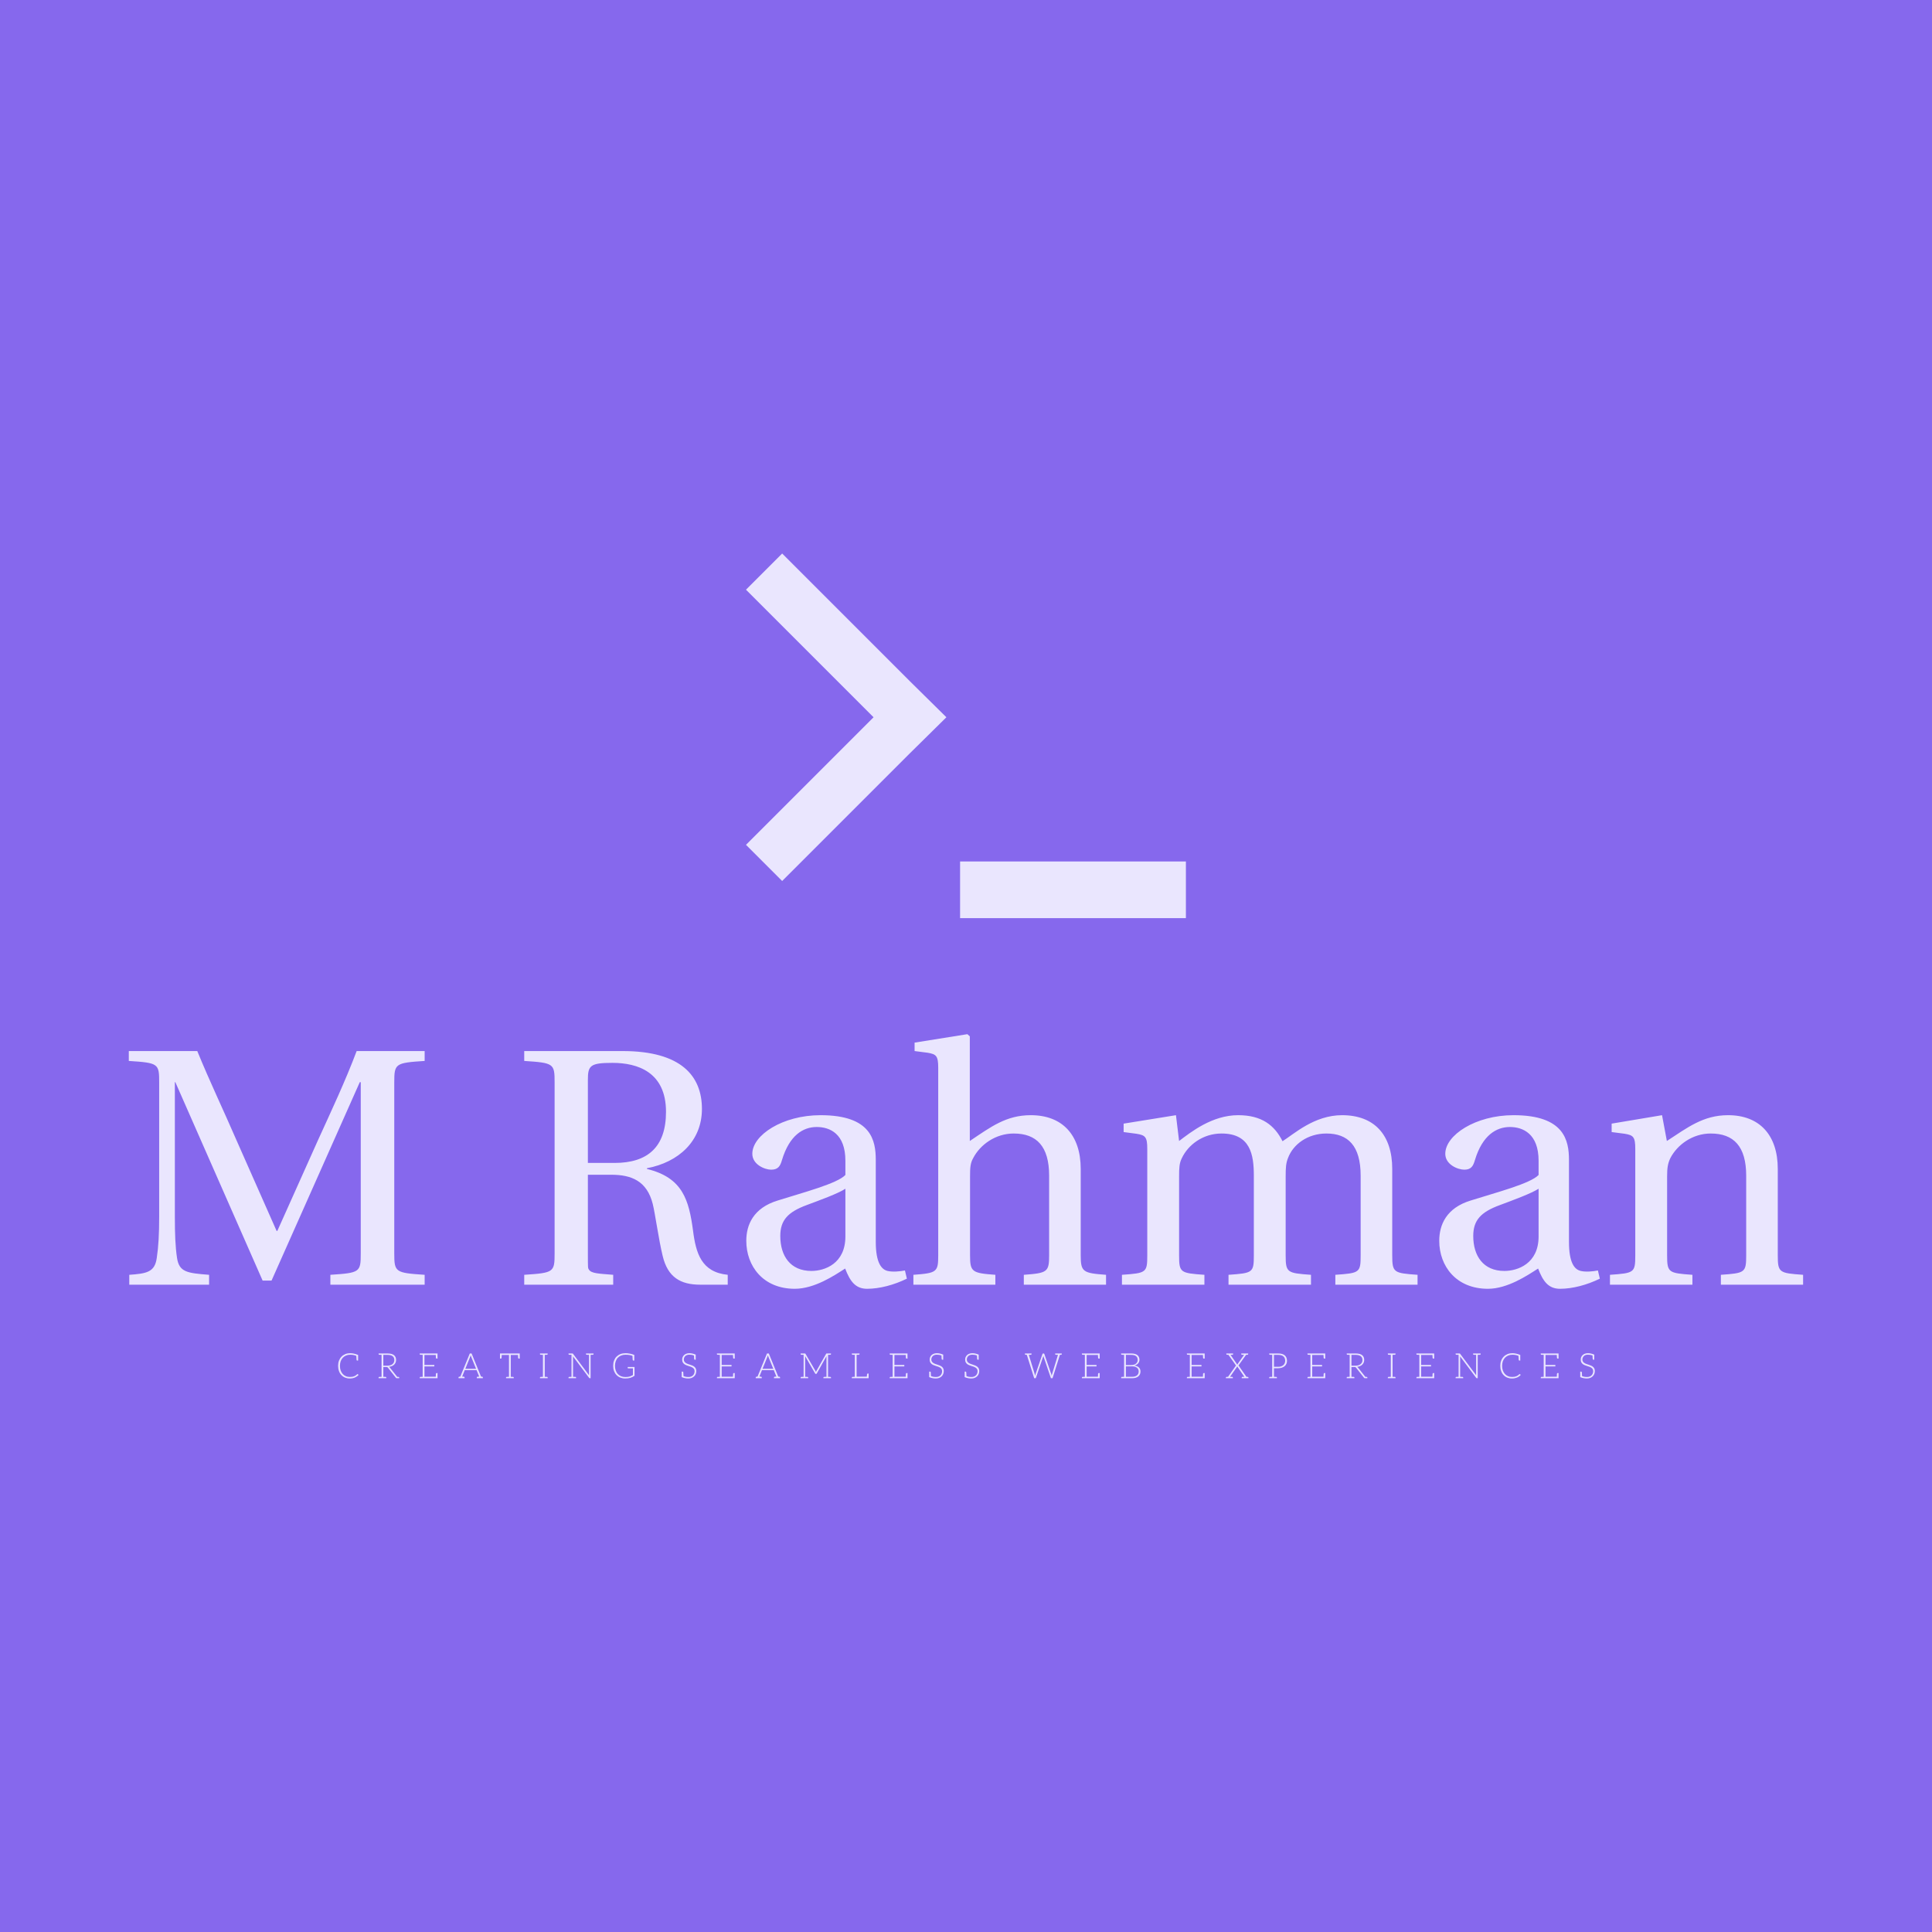 <svg data-v-fde0c5aa="" xmlns="http://www.w3.org/2000/svg" viewBox="0 0 300 300" class="iconAboveSlogan"><!----><defs data-v-fde0c5aa=""><!----></defs><rect data-v-fde0c5aa="" fill="#8668ED" x="0" y="0" width="300px" height="300px" class="logo-background-square"></rect><defs data-v-fde0c5aa=""><!----></defs><g data-v-fde0c5aa="" id="fe773b69-8299-470e-94a2-541388fb5e97" fill="#EAE6FE" transform="matrix(3.744,0,0,3.744,18.278,160.174)"><path d="M0.48 10.50L3.79 10.50L3.79 10.09C2.88 10.02 2.55 9.98 2.46 9.39C2.39 8.93 2.37 8.40 2.37 7.66L2.37 2.10L2.39 2.10L6.01 10.33L6.38 10.33L10.04 2.10L10.08 2.10L10.08 9.20C10.08 9.98 10.05 10.01 8.82 10.09L8.82 10.50L12.73 10.50L12.73 10.09C11.51 10.01 11.47 9.98 11.47 9.20L11.47 2.11C11.47 1.33 11.51 1.30 12.73 1.22L12.73 0.81L9.91 0.81C9.44 2.06 8.86 3.29 8.30 4.52L6.62 8.27L6.59 8.27L4.94 4.54C4.40 3.29 3.81 2.06 3.30 0.81L0.46 0.81L0.46 1.22C1.69 1.30 1.72 1.33 1.72 2.11L1.72 7.66C1.72 8.40 1.69 8.93 1.62 9.39C1.54 9.98 1.20 10.04 0.48 10.09ZM16.86 10.50L20.55 10.50L20.55 10.09C19.96 10.04 19.64 10.04 19.54 9.87C19.50 9.81 19.50 9.80 19.50 9.20L19.50 5.94L20.47 5.94C21.31 5.94 21.95 6.20 22.19 7.15C22.29 7.55 22.44 8.65 22.60 9.30C22.81 10.19 23.34 10.50 24.16 10.50L25.30 10.50L25.30 10.09C24.21 9.98 23.98 9.20 23.86 8.25C23.69 7 23.44 6.06 21.95 5.70L21.95 5.67C23.27 5.42 24.23 4.54 24.23 3.21C24.23 1.86 23.39 0.81 20.94 0.81L16.86 0.81L16.86 1.22C18.09 1.30 18.12 1.33 18.12 2.11L18.12 9.20C18.12 9.98 18.09 10.01 16.86 10.09ZM19.50 5.45L19.50 2.00C19.50 1.41 19.60 1.30 20.52 1.30C21.56 1.30 22.74 1.68 22.74 3.33C22.74 4.80 21.97 5.45 20.61 5.45ZM26.07 8.68C26.07 9.73 26.77 10.67 28.08 10.67C28.90 10.67 29.72 10.12 30.17 9.83C30.37 10.35 30.59 10.67 31.08 10.67C31.60 10.67 32.20 10.51 32.73 10.25L32.65 9.91C32.45 9.95 32.14 9.98 31.93 9.93C31.68 9.87 31.44 9.60 31.44 8.72L31.44 5.33C31.44 4.52 31.26 3.47 29.15 3.47C27.57 3.47 26.32 4.30 26.32 5.07C26.32 5.52 26.84 5.73 27.10 5.73C27.40 5.73 27.48 5.57 27.55 5.33C27.86 4.30 28.43 3.96 28.99 3.96C29.54 3.96 30.18 4.24 30.18 5.36L30.18 5.95C29.83 6.31 28.48 6.66 27.37 7.01C26.36 7.32 26.07 8.02 26.07 8.68ZM27.48 8.48C27.48 7.83 27.79 7.49 28.57 7.20C29.13 6.99 29.88 6.72 30.18 6.52L30.18 8.50C30.18 9.63 29.32 9.93 28.77 9.93C27.90 9.93 27.48 9.31 27.48 8.48ZM33.00 10.50L36.40 10.50L36.40 10.09C35.43 10.02 35.35 9.97 35.35 9.28L35.35 6.01C35.35 5.66 35.36 5.46 35.48 5.25C35.77 4.69 36.41 4.23 37.16 4.23C38.11 4.23 38.63 4.76 38.63 5.98L38.63 9.28C38.63 9.97 38.56 10.02 37.58 10.09L37.58 10.50L40.99 10.50L40.99 10.09C40.03 10.02 39.94 9.97 39.94 9.28L39.94 5.70C39.94 4.28 39.17 3.47 37.87 3.47C36.85 3.47 36.22 3.95 35.34 4.54L35.34 0.20L35.24 0.11L33.05 0.46L33.05 0.81L33.59 0.88C33.95 0.94 34.03 1.01 34.03 1.51L34.03 9.28C34.03 9.97 33.98 10.02 33.00 10.09ZM41.65 10.50L45.07 10.50L45.07 10.09C44.07 10.02 44.02 10.00 44.02 9.28L44.02 6.01C44.02 5.66 44.03 5.46 44.13 5.26C44.39 4.70 45.01 4.23 45.78 4.23C46.98 4.23 47.12 5.11 47.12 5.98L47.12 9.28C47.12 10.00 47.08 10.02 46.07 10.09L46.07 10.50L49.49 10.50L49.49 10.09C48.50 10.02 48.44 10.00 48.44 9.28L48.44 6.01C48.44 5.66 48.45 5.46 48.54 5.24C48.75 4.68 49.35 4.23 50.13 4.23C51.02 4.23 51.55 4.73 51.55 5.98L51.55 9.28C51.55 10.00 51.51 10.02 50.50 10.09L50.50 10.50L53.91 10.50L53.91 10.09C52.92 10.02 52.86 10.00 52.86 9.28L52.86 5.70C52.86 4.28 52.11 3.47 50.78 3.47C49.63 3.47 48.80 4.24 48.31 4.55C47.98 3.89 47.45 3.47 46.47 3.47C45.39 3.47 44.51 4.17 44.02 4.54L43.89 3.47L41.72 3.82L41.72 4.17L42.25 4.24C42.62 4.30 42.70 4.37 42.70 4.87L42.70 9.28C42.70 10.00 42.66 10.02 41.65 10.09ZM54.81 8.68C54.81 9.73 55.51 10.67 56.83 10.67C57.64 10.67 58.46 10.12 58.91 9.83C59.11 10.35 59.33 10.67 59.82 10.67C60.34 10.67 60.94 10.51 61.47 10.25L61.39 9.91C61.19 9.95 60.89 9.98 60.68 9.93C60.42 9.87 60.19 9.60 60.19 8.72L60.19 5.33C60.19 4.52 60.00 3.47 57.89 3.47C56.31 3.47 55.06 4.30 55.06 5.07C55.06 5.52 55.58 5.73 55.85 5.73C56.14 5.73 56.22 5.57 56.29 5.33C56.60 4.30 57.18 3.96 57.74 3.96C58.28 3.96 58.93 4.24 58.93 5.36L58.93 5.95C58.58 6.31 57.22 6.66 56.11 7.01C55.10 7.32 54.81 8.02 54.81 8.68ZM56.22 8.48C56.22 7.83 56.53 7.49 57.32 7.20C57.88 6.99 58.62 6.72 58.93 6.52L58.93 8.50C58.93 9.63 58.06 9.93 57.51 9.93C56.64 9.93 56.22 9.31 56.22 8.48ZM61.89 10.50L65.31 10.50L65.31 10.09C64.32 10.02 64.26 10.00 64.26 9.28L64.26 6.01C64.26 5.66 64.29 5.46 64.40 5.24C64.69 4.69 65.32 4.23 66.07 4.23C67.02 4.23 67.54 4.76 67.54 5.98L67.54 9.28C67.54 10.00 67.49 10.02 66.49 10.09L66.49 10.50L69.90 10.50L69.90 10.09C68.91 10.02 68.85 10.00 68.85 9.28L68.85 5.70C68.85 4.28 68.08 3.47 66.79 3.47C65.76 3.47 65.11 3.98 64.25 4.54L64.05 3.47L61.96 3.82L61.96 4.17L62.50 4.24C62.86 4.30 62.94 4.37 62.94 4.87L62.94 9.28C62.94 10.00 62.90 10.02 61.89 10.09Z"></path></g><defs data-v-fde0c5aa=""><!----></defs><g data-v-fde0c5aa="" id="e142b5e6-eeee-457b-b8b5-af543ddbb0e3" stroke="none" fill="#EAE6FE" transform="matrix(0.759,0,0,0.759,112.042,76.31)"><path d="M5 20.1l7.4-7.4 26.1 26.1 7.5 7.4-7.5 7.4-26.1 26.1L5 72.3l26.1-26.1L5 20.1zm90 67.2V75.7H48.8v11.6H95z"></path></g><defs data-v-fde0c5aa=""><!----></defs><g data-v-fde0c5aa="" id="1bbe36f6-44e3-49d7-9b55-0710c29ff912" fill="#EAE6FE" transform="matrix(0.388,0,0,0.388,52.298,208.647)"><path d="M8.43 12.21C8.40 12.18 8.36 12.15 8.32 12.15C8.29 12.15 8.27 12.15 8.25 12.17C8.23 12.18 8.20 12.21 8.18 12.22C7.98 12.40 7.77 12.56 7.57 12.70C7.38 12.84 7.17 12.94 6.93 13.03C6.69 13.13 6.44 13.20 6.16 13.24C5.88 13.29 5.57 13.31 5.22 13.31C4.66 13.31 4.12 13.22 3.64 13.01C3.15 12.81 2.74 12.52 2.39 12.14C2.04 11.76 1.75 11.28 1.55 10.74C1.36 10.19 1.26 9.56 1.26 8.86C1.26 8.18 1.36 7.56 1.55 7.01C1.76 6.47 2.04 6.01 2.41 5.61C2.77 5.24 3.21 4.94 3.71 4.73C4.21 4.52 4.76 4.42 5.36 4.42C6.26 4.42 7.08 4.56 7.81 4.89C7.85 5.78 7.90 6.30 7.90 6.41C7.91 6.64 7.99 6.75 8.19 6.75L8.53 6.75L8.53 4.51C7.35 4.03 6.29 3.81 5.36 3.81C4.65 3.81 4.00 3.92 3.40 4.17C2.81 4.42 2.28 4.76 1.86 5.21C1.43 5.66 1.11 6.19 0.87 6.80C0.63 7.42 0.52 8.11 0.52 8.86C0.52 9.63 0.64 10.32 0.87 10.95C1.09 11.58 1.41 12.10 1.82 12.54C2.23 12.99 2.72 13.33 3.29 13.57C3.86 13.80 4.48 13.93 5.17 13.93C5.57 13.93 5.95 13.90 6.30 13.83C6.64 13.76 6.96 13.66 7.25 13.54C7.53 13.41 7.80 13.26 8.04 13.09C8.27 12.91 8.50 12.73 8.71 12.50ZM24.71 13.29L24.61 13.29L24.43 13.29C24.35 13.29 24.26 13.27 24.18 13.27L21.21 9.53C21.13 9.42 21.01 9.32 20.90 9.25C21.34 9.21 21.73 9.11 22.08 8.96C22.43 8.81 22.71 8.61 22.96 8.37C23.20 8.13 23.39 7.85 23.52 7.55C23.65 7.24 23.72 6.89 23.72 6.51C23.72 5.66 23.44 5.03 22.88 4.58C22.32 4.14 21.46 3.92 20.31 3.92L17.91 3.92L16.73 3.92L16.73 4.19C16.73 4.34 16.81 4.42 17.00 4.44L17.14 4.44C17.21 4.44 17.30 4.45 17.44 4.45C17.58 4.45 17.74 4.47 17.91 4.47L17.91 13.26C17.74 13.26 17.58 13.27 17.44 13.27C17.30 13.27 17.21 13.29 17.14 13.29L17.00 13.29C16.81 13.30 16.72 13.38 16.72 13.54L16.72 13.82L17.91 13.82L18.62 13.82L19.80 13.82L19.80 13.54C19.80 13.38 19.70 13.30 19.52 13.29L19.38 13.29C19.31 13.29 19.21 13.27 19.07 13.27C18.93 13.27 18.79 13.26 18.62 13.26L18.62 9.34L19.80 9.34C19.99 9.34 20.13 9.35 20.22 9.39C20.30 9.44 20.38 9.52 20.47 9.62L23.65 13.64C23.70 13.71 23.74 13.75 23.80 13.78C23.86 13.80 23.93 13.82 24.00 13.82L24.07 13.82L24.61 13.82L24.98 13.82L24.98 13.54C24.98 13.38 24.89 13.30 24.71 13.29ZM20.22 8.81L18.62 8.81L18.62 4.48L20.31 4.48C21.20 4.48 21.87 4.66 22.33 5.00C22.79 5.33 23.02 5.87 23.02 6.57C23.02 6.92 22.96 7.21 22.83 7.49C22.71 7.77 22.51 7.99 22.27 8.19C22.04 8.39 21.74 8.55 21.39 8.65C21.04 8.75 20.65 8.81 20.22 8.81ZM34.37 3.92L33.18 3.92L33.18 4.19C33.18 4.34 33.28 4.42 33.46 4.44L33.60 4.44C33.67 4.44 33.77 4.45 33.91 4.45C34.05 4.45 34.20 4.47 34.37 4.47L34.37 13.26C34.20 13.26 34.05 13.27 33.91 13.27C33.77 13.27 33.67 13.29 33.60 13.29L33.46 13.29C33.28 13.30 33.19 13.38 33.19 13.54L33.19 13.82L34.37 13.82L40.31 13.82L40.31 13.22L40.31 11.76L39.96 11.76C39.76 11.76 39.68 11.89 39.66 12.11C39.66 12.14 39.65 12.19 39.65 12.29C39.65 12.39 39.65 12.53 39.63 12.74C39.62 12.95 39.61 13.09 39.61 13.22L35.08 13.22L35.08 9.09L39.03 9.09L39.03 8.51L35.08 8.51L35.08 4.51L39.61 4.51C39.63 5.12 39.66 5.50 39.66 5.63C39.68 5.85 39.76 5.96 39.96 5.96L40.31 5.96L40.31 4.51L40.31 3.92ZM58.18 13.22L57.72 13.17L53.94 3.91L53.23 3.91L49.43 13.17L48.99 13.22C48.80 13.23 48.72 13.33 48.72 13.50L48.72 13.82L49.17 13.82L49.46 13.82L49.71 13.82L49.81 13.82L51.13 13.82L51.13 13.50C51.13 13.31 51.02 13.23 50.81 13.22C50.79 13.22 50.76 13.20 50.72 13.20C50.68 13.20 50.62 13.19 50.53 13.19C50.43 13.19 50.30 13.19 50.16 13.17L51.14 10.75L51.21 10.57L55.94 10.57L56.01 10.75L56.99 13.17C56.85 13.19 56.74 13.19 56.64 13.19C56.55 13.19 56.48 13.20 56.43 13.20C56.39 13.20 56.36 13.22 56.35 13.22C56.14 13.23 56.03 13.31 56.03 13.50L56.03 13.82L57.34 13.82L57.44 13.82L57.71 13.82L57.99 13.82L58.45 13.82L58.45 13.50C58.45 13.33 58.37 13.23 58.18 13.22ZM53.38 5.22C53.41 5.14 53.45 5.04 53.48 4.94C53.51 4.84 53.55 4.75 53.58 4.63C53.61 4.75 53.65 4.84 53.68 4.94C53.70 5.04 53.75 5.12 53.77 5.21L55.73 10.04L51.44 10.04ZM73.11 3.92L72.91 3.92L65.62 3.92L65.41 3.92L65.31 3.92L65.31 5.96L65.66 5.96C65.86 5.96 65.94 5.85 65.95 5.63C65.95 5.53 65.98 5.17 66.01 4.52L68.91 4.52L68.91 13.26C68.74 13.26 68.60 13.27 68.46 13.27C68.32 13.27 68.21 13.29 68.14 13.29L68.01 13.29C67.83 13.30 67.73 13.38 67.73 13.54L67.73 13.82L68.91 13.82L69.62 13.82L70.81 13.82L70.81 13.54C70.81 13.38 70.71 13.30 70.53 13.29L70.39 13.29C70.32 13.29 70.22 13.27 70.08 13.27C69.94 13.27 69.79 13.26 69.62 13.26L69.62 4.52L72.51 4.52C72.55 5.24 72.56 5.60 72.56 5.63C72.58 5.85 72.67 5.96 72.87 5.96L73.21 5.96L73.21 3.92ZM84.13 4.44C84.31 4.42 84.39 4.34 84.39 4.19L84.39 3.91L83.22 3.91L82.50 3.91L81.31 3.91L81.31 4.19C81.31 4.34 81.41 4.42 81.59 4.44L81.73 4.44C81.80 4.44 81.90 4.45 82.04 4.45C82.18 4.45 82.33 4.47 82.50 4.47L82.50 13.26C82.33 13.26 82.18 13.27 82.04 13.27C81.90 13.27 81.80 13.29 81.73 13.29L81.59 13.29C81.41 13.30 81.31 13.38 81.31 13.54L81.31 13.82L82.50 13.82L83.22 13.82L84.39 13.82L84.39 13.54C84.39 13.38 84.31 13.30 84.13 13.29L83.99 13.29C83.92 13.29 83.82 13.27 83.68 13.27C83.54 13.27 83.38 13.26 83.22 13.26L83.22 4.47C83.38 4.47 83.54 4.45 83.68 4.45C83.82 4.45 83.92 4.44 83.99 4.44ZM101.57 3.92L100.94 3.92L99.72 3.92L99.72 4.19C99.72 4.34 99.82 4.42 100.00 4.44L100.14 4.44C100.21 4.44 100.32 4.45 100.46 4.45C100.60 4.45 100.77 4.47 100.94 4.47L100.94 12.22C100.94 12.35 100.94 12.49 100.95 12.63L94.54 4.05C94.50 3.99 94.47 3.95 94.43 3.93C94.39 3.92 94.35 3.91 94.28 3.91L93.93 3.91L92.74 3.91L92.74 4.19C92.74 4.34 92.83 4.42 93.02 4.44L93.16 4.44C93.23 4.44 93.32 4.45 93.46 4.45C93.60 4.45 93.76 4.47 93.93 4.47L93.93 13.26C93.76 13.26 93.60 13.27 93.46 13.27C93.32 13.27 93.23 13.29 93.16 13.29L93.02 13.29C92.83 13.30 92.74 13.38 92.74 13.54L92.74 13.82L93.93 13.82L94.54 13.82L95.76 13.82L95.76 13.54C95.76 13.38 95.66 13.30 95.48 13.29L95.34 13.29C95.27 13.29 95.14 13.27 95.00 13.27C94.86 13.27 94.71 13.26 94.54 13.26L94.54 5.49C94.54 5.36 94.54 5.22 94.53 5.08L100.97 13.68C101.04 13.78 101.11 13.82 101.22 13.82L101.57 13.82L101.57 4.47C101.74 4.47 101.88 4.45 102.02 4.45C102.16 4.45 102.27 4.44 102.34 4.44L102.47 4.44C102.65 4.42 102.75 4.34 102.75 4.19L102.75 3.92ZM116.42 9.32L116.42 9.72C116.42 9.76 116.45 9.80 116.48 9.83C116.51 9.86 116.55 9.87 116.61 9.87L118.51 9.87L118.51 12.54C118.29 12.67 118.06 12.78 117.85 12.88C117.64 12.98 117.40 13.08 117.17 13.15C116.93 13.22 116.66 13.27 116.38 13.30C116.10 13.33 115.79 13.34 115.46 13.34C114.84 13.34 114.28 13.24 113.78 13.03C113.27 12.82 112.84 12.53 112.48 12.15C112.11 11.77 111.83 11.30 111.64 10.74C111.44 10.18 111.33 9.56 111.33 8.86C111.33 8.18 111.44 7.56 111.64 7.01C111.83 6.47 112.11 5.99 112.48 5.61C112.84 5.24 113.29 4.94 113.81 4.73C114.32 4.52 114.90 4.42 115.54 4.42C116.72 4.42 117.66 4.58 118.34 4.90C118.38 5.81 118.41 6.31 118.41 6.41C118.43 6.64 118.52 6.75 118.72 6.75L119.06 6.75L119.06 4.51C118.62 4.31 118.06 4.14 117.36 4.00C116.66 3.86 116.07 3.81 115.57 3.81C114.81 3.81 114.13 3.92 113.51 4.16C112.90 4.40 112.38 4.75 111.94 5.18C111.51 5.61 111.19 6.15 110.95 6.78C110.71 7.39 110.60 8.09 110.60 8.86C110.60 9.63 110.71 10.32 110.95 10.95C111.19 11.58 111.51 12.10 111.93 12.54C112.35 12.99 112.87 13.33 113.46 13.57C114.04 13.80 114.69 13.93 115.40 13.93C115.82 13.93 116.20 13.90 116.55 13.86C116.90 13.80 117.22 13.73 117.53 13.65C117.84 13.55 118.12 13.44 118.38 13.30C118.65 13.16 118.90 13.01 119.15 12.84L119.15 9.32ZM143.65 9.91C143.51 9.65 143.32 9.39 143.08 9.21C142.84 9.03 142.59 8.88 142.30 8.75C142.00 8.62 141.68 8.51 141.37 8.41C141.06 8.32 140.76 8.20 140.46 8.11C140.17 7.99 139.90 7.87 139.66 7.71C139.43 7.56 139.24 7.38 139.10 7.15C138.96 6.93 138.88 6.65 138.88 6.31C138.88 6.06 138.94 5.82 139.03 5.59C139.13 5.35 139.27 5.15 139.45 4.97C139.64 4.79 139.86 4.65 140.14 4.55C140.42 4.45 140.73 4.40 141.09 4.40C141.76 4.40 142.38 4.51 142.94 4.75C142.98 5.54 143.01 5.99 143.01 6.06C143.02 6.29 143.11 6.41 143.30 6.41L143.64 6.41L143.64 4.38C142.76 4.00 141.92 3.81 141.09 3.81C140.63 3.81 140.22 3.88 139.86 4.02C139.50 4.16 139.20 4.34 138.96 4.58C138.73 4.82 138.53 5.08 138.40 5.39C138.28 5.70 138.22 6.02 138.22 6.36C138.22 6.78 138.29 7.14 138.43 7.42C138.57 7.70 138.77 7.92 139.01 8.12C139.24 8.32 139.50 8.46 139.79 8.58C140.08 8.71 140.41 8.82 140.71 8.92C141.02 9.02 141.32 9.11 141.62 9.21C141.92 9.31 142.18 9.45 142.42 9.60C142.66 9.76 142.84 9.94 142.98 10.16C143.12 10.39 143.19 10.68 143.19 11.03C143.19 11.35 143.14 11.66 143.02 11.94C142.91 12.22 142.76 12.46 142.55 12.67C142.34 12.88 142.07 13.05 141.76 13.16C141.46 13.29 141.11 13.33 140.71 13.33C139.93 13.33 139.27 13.20 138.74 12.95C138.73 12.75 138.73 12.54 138.71 12.32C138.70 12.10 138.70 11.91 138.68 11.76C138.67 11.61 138.67 11.52 138.67 11.51C138.66 11.28 138.56 11.17 138.36 11.17L138.03 11.17L138.03 13.02L138.03 13.20L138.03 13.38C138.88 13.75 139.76 13.93 140.69 13.93C141.19 13.93 141.64 13.85 142.03 13.69C142.42 13.54 142.76 13.31 143.02 13.05C143.29 12.78 143.51 12.46 143.65 12.10C143.79 11.73 143.86 11.34 143.86 10.92C143.86 10.51 143.79 10.18 143.65 9.91ZM153.31 3.92L152.12 3.92L152.12 4.19C152.12 4.34 152.22 4.42 152.40 4.44L152.54 4.44C152.61 4.44 152.71 4.45 152.85 4.45C152.99 4.45 153.15 4.47 153.31 4.47L153.31 13.26C153.15 13.26 152.99 13.27 152.85 13.27C152.71 13.27 152.61 13.29 152.54 13.29L152.40 13.29C152.22 13.30 152.14 13.38 152.14 13.54L152.14 13.82L153.31 13.82L159.25 13.82L159.25 13.22L159.25 11.76L158.90 11.76C158.70 11.76 158.62 11.89 158.61 12.11C158.61 12.14 158.59 12.19 158.59 12.29C158.59 12.39 158.59 12.53 158.58 12.74C158.56 12.95 158.55 13.09 158.55 13.22L154.03 13.22L154.03 9.09L157.98 9.09L157.98 8.51L154.03 8.51L154.03 4.51L158.55 4.51C158.58 5.12 158.61 5.50 158.61 5.63C158.62 5.85 158.70 5.96 158.90 5.96L159.25 5.96L159.25 4.51L159.25 3.92ZM177.13 13.22L176.67 13.17L172.89 3.91L172.17 3.91L168.38 13.17L167.93 13.22C167.75 13.23 167.66 13.33 167.66 13.50L167.66 13.82L168.11 13.82L168.41 13.82L168.66 13.82L168.76 13.82L170.07 13.82L170.07 13.50C170.07 13.31 169.96 13.23 169.75 13.22C169.74 13.22 169.71 13.20 169.67 13.20C169.62 13.20 169.57 13.19 169.47 13.19C169.37 13.19 169.25 13.19 169.11 13.17L170.09 10.75L170.16 10.57L174.89 10.57L174.96 10.75L175.94 13.17C175.80 13.19 175.69 13.19 175.59 13.19C175.49 13.19 175.42 13.20 175.38 13.20C175.34 13.20 175.31 13.22 175.29 13.22C175.08 13.23 174.97 13.31 174.97 13.50L174.97 13.82L176.29 13.82L176.39 13.82L176.65 13.82L176.93 13.82L177.39 13.82L177.39 13.50C177.39 13.33 177.31 13.23 177.13 13.22ZM172.33 5.22C172.35 5.14 172.40 5.04 172.42 4.94C172.45 4.84 172.49 4.75 172.52 4.63C172.55 4.75 172.59 4.84 172.62 4.94C172.65 5.04 172.69 5.12 172.72 5.21L174.68 10.04L170.38 10.04ZM197.50 4.44C197.68 4.42 197.78 4.34 197.78 4.19L197.78 3.92L196.60 3.92L196.10 3.92C196.03 3.92 195.99 3.92 195.94 3.93C195.90 3.95 195.87 3.99 195.83 4.05L191.94 10.92C191.90 10.99 191.87 11.06 191.84 11.13C191.81 11.20 191.79 11.28 191.76 11.35C191.70 11.20 191.65 11.06 191.58 10.93L187.57 4.05C187.53 3.99 187.50 3.95 187.46 3.93C187.42 3.92 187.38 3.92 187.31 3.92L186.82 3.92L185.63 3.92L185.63 4.19C185.63 4.34 185.72 4.42 185.91 4.44L186.05 4.44C186.12 4.44 186.21 4.45 186.35 4.45C186.49 4.45 186.65 4.47 186.82 4.47L186.82 13.26C186.65 13.26 186.49 13.27 186.35 13.27C186.21 13.27 186.12 13.29 186.05 13.29L185.91 13.29C185.72 13.30 185.63 13.38 185.63 13.54L185.63 13.82L186.82 13.82L187.43 13.82L188.65 13.82L188.65 13.54C188.65 13.38 188.55 13.30 188.37 13.29L188.23 13.29C188.16 13.29 188.05 13.27 187.91 13.27C187.77 13.27 187.60 13.26 187.43 13.26L187.43 5.38C187.43 5.25 187.43 5.12 187.42 4.98L191.42 11.91C191.49 12.04 191.59 12.10 191.70 12.10L191.81 12.10C191.94 12.10 192.02 12.04 192.09 11.91L195.99 4.98C195.97 5.12 195.97 5.25 195.97 5.38L195.97 13.26C195.80 13.26 195.64 13.27 195.50 13.27C195.36 13.27 195.24 13.29 195.17 13.29L195.03 13.29C194.85 13.30 194.75 13.38 194.75 13.54L194.75 13.82L195.97 13.82L196.60 13.82L197.78 13.82L197.78 13.54C197.78 13.38 197.68 13.30 197.50 13.29L197.37 13.29C197.30 13.29 197.19 13.27 197.05 13.27C196.91 13.27 196.77 13.26 196.60 13.26L196.60 4.47C196.77 4.47 196.91 4.45 197.05 4.45C197.19 4.45 197.30 4.44 197.37 4.44ZM212.49 11.97C212.30 11.97 212.21 12.08 212.20 12.31C212.20 12.32 212.20 12.38 212.18 12.43C212.17 12.49 212.17 12.59 212.16 12.71C212.14 12.84 212.13 13.01 212.11 13.20L208.03 13.20L208.03 4.47C208.19 4.47 208.33 4.45 208.47 4.45C208.61 4.45 208.73 4.44 208.80 4.44L208.92 4.44C209.10 4.42 209.20 4.34 209.20 4.19L209.20 3.92L208.03 3.92L207.31 3.92L206.12 3.92L206.12 4.19C206.12 4.34 206.22 4.42 206.40 4.44L206.54 4.44C206.61 4.44 206.71 4.45 206.85 4.45C206.99 4.45 207.14 4.47 207.31 4.47L207.31 13.26C207.14 13.26 206.99 13.27 206.85 13.27C206.71 13.27 206.61 13.29 206.54 13.29L206.40 13.29C206.22 13.30 206.12 13.38 206.12 13.54L206.12 13.82L207.31 13.82L212.59 13.82L212.72 13.82L212.84 13.82L212.84 13.55L212.84 12.99L212.84 11.97L212.56 11.97ZM222.46 3.92L221.27 3.92L221.27 4.19C221.27 4.34 221.37 4.42 221.55 4.44L221.69 4.44C221.76 4.44 221.86 4.45 222.00 4.45C222.14 4.45 222.29 4.47 222.46 4.47L222.46 13.26C222.29 13.26 222.14 13.27 222.00 13.27C221.86 13.27 221.76 13.29 221.69 13.29L221.55 13.29C221.37 13.30 221.28 13.38 221.28 13.54L221.28 13.82L222.46 13.82L228.40 13.82L228.40 13.22L228.40 11.76L228.05 11.76C227.85 11.76 227.77 11.89 227.75 12.11C227.75 12.14 227.74 12.19 227.74 12.29C227.74 12.39 227.74 12.53 227.72 12.74C227.71 12.95 227.70 13.09 227.70 13.22L223.17 13.22L223.17 9.09L227.12 9.09L227.12 8.51L223.17 8.51L223.17 4.51L227.70 4.51C227.72 5.12 227.75 5.50 227.75 5.63C227.77 5.85 227.85 5.96 228.05 5.96L228.40 5.96L228.40 4.51L228.40 3.92ZM242.70 9.91C242.56 9.65 242.37 9.39 242.13 9.21C241.89 9.03 241.64 8.88 241.35 8.75C241.05 8.62 240.73 8.51 240.42 8.41C240.11 8.32 239.81 8.20 239.51 8.11C239.22 7.99 238.95 7.87 238.71 7.71C238.48 7.56 238.29 7.38 238.15 7.15C238.01 6.93 237.93 6.65 237.93 6.31C237.93 6.06 237.99 5.82 238.08 5.59C238.18 5.35 238.32 5.15 238.50 4.97C238.69 4.79 238.91 4.65 239.19 4.55C239.47 4.45 239.78 4.40 240.14 4.40C240.81 4.40 241.43 4.51 241.99 4.75C242.03 5.54 242.06 5.99 242.06 6.06C242.07 6.29 242.16 6.41 242.35 6.41L242.69 6.41L242.69 4.38C241.81 4.00 240.97 3.81 240.14 3.81C239.68 3.81 239.27 3.88 238.91 4.02C238.55 4.16 238.25 4.34 238.01 4.58C237.78 4.82 237.58 5.08 237.45 5.39C237.33 5.70 237.27 6.02 237.27 6.36C237.27 6.78 237.34 7.14 237.48 7.42C237.62 7.70 237.82 7.92 238.06 8.12C238.29 8.32 238.55 8.46 238.84 8.58C239.13 8.71 239.46 8.82 239.76 8.92C240.07 9.02 240.37 9.11 240.67 9.21C240.97 9.31 241.23 9.45 241.47 9.60C241.71 9.76 241.89 9.94 242.03 10.16C242.17 10.39 242.24 10.68 242.24 11.03C242.24 11.35 242.19 11.66 242.07 11.94C241.96 12.22 241.81 12.46 241.60 12.67C241.39 12.88 241.12 13.05 240.81 13.16C240.51 13.29 240.16 13.33 239.76 13.33C238.98 13.33 238.32 13.20 237.79 12.95C237.78 12.75 237.78 12.54 237.76 12.32C237.75 12.10 237.75 11.91 237.73 11.76C237.72 11.61 237.72 11.52 237.72 11.51C237.71 11.28 237.61 11.17 237.41 11.17L237.08 11.17L237.08 13.02L237.08 13.20L237.08 13.38C237.93 13.75 238.81 13.93 239.74 13.93C240.24 13.93 240.69 13.85 241.08 13.69C241.47 13.54 241.81 13.31 242.07 13.05C242.34 12.78 242.56 12.46 242.70 12.10C242.84 11.73 242.91 11.34 242.91 10.92C242.91 10.51 242.84 10.18 242.70 9.91ZM256.90 9.91C256.76 9.65 256.56 9.39 256.33 9.21C256.09 9.03 255.84 8.88 255.54 8.75C255.25 8.62 254.93 8.51 254.62 8.41C254.31 8.32 254.00 8.20 253.71 8.11C253.41 7.99 253.15 7.87 252.91 7.71C252.67 7.56 252.49 7.38 252.35 7.15C252.21 6.93 252.13 6.65 252.13 6.31C252.13 6.06 252.18 5.82 252.28 5.59C252.38 5.35 252.52 5.15 252.70 4.97C252.88 4.79 253.11 4.65 253.39 4.55C253.67 4.45 253.97 4.40 254.34 4.40C255.01 4.40 255.63 4.51 256.19 4.75C256.23 5.54 256.26 5.99 256.26 6.06C256.27 6.29 256.35 6.41 256.55 6.41L256.89 6.41L256.89 4.38C256.00 4.00 255.16 3.81 254.34 3.81C253.88 3.81 253.47 3.88 253.11 4.02C252.74 4.16 252.45 4.34 252.21 4.58C251.97 4.82 251.78 5.08 251.65 5.39C251.52 5.70 251.47 6.02 251.47 6.36C251.47 6.78 251.54 7.14 251.68 7.42C251.82 7.70 252.01 7.92 252.25 8.12C252.49 8.32 252.74 8.46 253.04 8.58C253.33 8.71 253.65 8.82 253.96 8.92C254.27 9.02 254.56 9.11 254.87 9.21C255.16 9.31 255.43 9.45 255.67 9.60C255.91 9.76 256.09 9.94 256.23 10.16C256.37 10.39 256.44 10.68 256.44 11.03C256.44 11.35 256.38 11.66 256.27 11.94C256.16 12.22 256.00 12.46 255.79 12.67C255.58 12.88 255.32 13.05 255.01 13.16C254.70 13.29 254.35 13.33 253.96 13.33C253.18 13.33 252.52 13.20 251.99 12.95C251.97 12.75 251.97 12.54 251.96 12.32C251.94 12.10 251.94 11.91 251.93 11.76C251.92 11.61 251.92 11.52 251.92 11.51C251.90 11.28 251.80 11.17 251.61 11.17L251.27 11.17L251.27 13.02L251.27 13.20L251.27 13.38C252.13 13.75 253.01 13.93 253.93 13.93C254.44 13.93 254.88 13.85 255.28 13.69C255.67 13.54 256.00 13.31 256.27 13.05C256.54 12.78 256.76 12.46 256.90 12.10C257.04 11.73 257.11 11.34 257.11 10.92C257.11 10.51 257.04 10.18 256.90 9.91ZM289.55 3.92L289.00 3.92L288.96 3.92L287.49 3.92L287.49 4.19C287.49 4.34 287.57 4.42 287.76 4.44L287.88 4.44C287.94 4.44 288.04 4.45 288.18 4.45C288.32 4.45 288.46 4.47 288.62 4.47L286.24 12.24C286.22 12.33 286.19 12.43 286.17 12.54C286.16 12.66 286.13 12.75 286.10 12.87C286.08 12.75 286.06 12.63 286.03 12.53L285.95 12.24L283.15 4.10C283.12 4.05 283.09 3.99 283.05 3.96C283.01 3.93 282.95 3.92 282.88 3.92L282.69 3.92C282.62 3.92 282.56 3.93 282.52 3.98C282.48 4.02 282.44 4.05 282.42 4.10L279.62 12.25C279.59 12.35 279.57 12.43 279.54 12.54C279.51 12.64 279.50 12.75 279.47 12.88C279.45 12.78 279.43 12.67 279.40 12.54C279.38 12.43 279.36 12.33 279.33 12.24L276.95 4.47C277.12 4.47 277.26 4.45 277.38 4.45C277.51 4.45 277.59 4.44 277.65 4.44L277.76 4.44C277.94 4.42 278.04 4.34 278.04 4.19L278.04 3.92L276.57 3.92L275.98 3.92L275.38 3.92L275.38 4.19C275.38 4.34 275.48 4.42 275.66 4.44L275.76 4.44C275.80 4.44 275.84 4.45 275.91 4.45C275.98 4.45 276.07 4.47 276.15 4.47L279.10 13.82L279.73 13.82L282.67 5.22C282.72 5.11 282.74 5.00 282.77 4.87C282.80 5.00 282.83 5.11 282.87 5.22L285.80 13.82L286.44 13.82L289.38 4.47C289.46 4.47 289.53 4.45 289.60 4.45C289.67 4.45 289.73 4.44 289.77 4.44L289.87 4.44C290.05 4.42 290.14 4.34 290.14 4.19L290.14 3.92ZM299.38 3.92L298.19 3.92L298.19 4.19C298.19 4.34 298.28 4.42 298.47 4.44L298.61 4.44C298.68 4.44 298.77 4.45 298.91 4.45C299.05 4.45 299.21 4.47 299.38 4.47L299.38 13.26C299.21 13.26 299.05 13.27 298.91 13.27C298.77 13.27 298.68 13.29 298.61 13.29L298.47 13.29C298.28 13.30 298.20 13.38 298.20 13.54L298.20 13.82L299.38 13.82L305.31 13.82L305.31 13.22L305.31 11.76L304.96 11.76C304.77 11.76 304.68 11.89 304.67 12.11C304.67 12.14 304.65 12.19 304.65 12.29C304.65 12.39 304.65 12.53 304.64 12.74C304.63 12.95 304.61 13.09 304.61 13.22L300.09 13.22L300.09 9.09L304.04 9.09L304.04 8.51L300.09 8.51L300.09 4.51L304.61 4.51C304.64 5.12 304.67 5.50 304.67 5.63C304.68 5.85 304.77 5.96 304.96 5.96L305.31 5.96L305.31 4.51L305.31 3.92ZM321.01 9.52C320.59 9.11 319.98 8.86 319.20 8.75C319.52 8.67 319.80 8.55 320.05 8.40C320.31 8.25 320.53 8.08 320.70 7.87C320.87 7.66 321.01 7.43 321.09 7.20C321.17 6.96 321.23 6.71 321.23 6.44C321.23 6.05 321.15 5.68 321.02 5.38C320.89 5.07 320.68 4.80 320.42 4.58C320.15 4.37 319.82 4.20 319.40 4.09C318.98 3.98 318.49 3.92 317.93 3.92L315.08 3.92L313.89 3.92L313.89 4.19C313.89 4.34 313.99 4.42 314.17 4.44L314.31 4.44C314.38 4.44 314.48 4.45 314.62 4.45C314.76 4.45 314.92 4.47 315.08 4.47L315.08 13.26C314.92 13.26 314.76 13.27 314.62 13.27C314.48 13.27 314.38 13.29 314.31 13.29L314.17 13.29C313.99 13.30 313.91 13.38 313.91 13.54L313.91 13.82L315.08 13.82L318.29 13.82C318.82 13.82 319.28 13.76 319.70 13.64C320.12 13.51 320.47 13.34 320.75 13.10C321.03 12.87 321.26 12.59 321.41 12.25C321.57 11.91 321.64 11.54 321.64 11.12C321.64 10.46 321.43 9.93 321.01 9.52ZM315.80 4.48L317.93 4.48C318.81 4.48 319.47 4.66 319.89 5.00C320.31 5.35 320.52 5.84 320.52 6.51C320.52 6.76 320.47 7.03 320.38 7.27C320.28 7.50 320.12 7.71 319.91 7.91C319.70 8.11 319.44 8.26 319.12 8.37C318.79 8.48 318.40 8.55 317.94 8.55L315.80 8.55ZM320.25 12.68C319.80 13.06 319.14 13.24 318.28 13.24L315.80 13.24L315.80 9.07L318.29 9.07C318.71 9.07 319.07 9.11 319.40 9.21C319.72 9.31 320.00 9.45 320.22 9.62C320.45 9.80 320.61 10.00 320.74 10.25C320.85 10.50 320.92 10.79 320.92 11.10C320.92 11.79 320.70 12.31 320.25 12.68ZM341.39 3.92L340.20 3.92L340.20 4.19C340.20 4.34 340.30 4.42 340.48 4.44L340.62 4.44C340.69 4.44 340.79 4.45 340.93 4.45C341.07 4.45 341.22 4.47 341.39 4.47L341.39 13.26C341.22 13.26 341.07 13.27 340.93 13.27C340.79 13.27 340.69 13.29 340.62 13.29L340.48 13.29C340.30 13.30 340.21 13.38 340.21 13.54L340.21 13.82L341.39 13.82L347.33 13.82L347.33 13.22L347.33 11.76L346.98 11.76C346.78 11.76 346.70 11.89 346.68 12.11C346.68 12.14 346.67 12.19 346.67 12.29C346.67 12.39 346.67 12.53 346.65 12.74C346.64 12.95 346.63 13.09 346.63 13.22L342.10 13.22L342.10 9.09L346.05 9.09L346.05 8.51L342.10 8.51L342.10 4.51L346.63 4.51C346.65 5.12 346.68 5.50 346.68 5.63C346.70 5.85 346.78 5.96 346.98 5.96L347.33 5.96L347.33 4.51L347.33 3.92ZM364.56 13.29L364.48 13.29C364.43 13.29 364.36 13.27 364.29 13.27C364.22 13.27 364.14 13.26 364.04 13.26L360.86 8.69L363.90 4.47C364.01 4.47 364.08 4.45 364.17 4.45C364.25 4.45 364.32 4.44 364.36 4.44L364.46 4.44C364.64 4.42 364.74 4.34 364.74 4.19L364.74 3.92L364.29 3.92L364.03 3.92L363.61 3.92L363.57 3.92L361.97 3.92L361.97 4.19C361.97 4.34 362.07 4.42 362.25 4.44L362.36 4.44C362.42 4.44 362.52 4.45 362.66 4.45C362.80 4.45 362.94 4.47 363.10 4.47L360.49 8.18C360.46 8.22 360.44 8.25 360.43 8.29C360.42 8.32 360.40 8.36 360.39 8.40L357.67 4.47C357.83 4.47 357.95 4.45 358.08 4.45C358.20 4.45 358.29 4.44 358.33 4.44L358.44 4.44C358.62 4.42 358.71 4.34 358.71 4.19L358.71 3.92L357.17 3.92L357.15 3.92L356.65 3.92L356.44 3.92L355.99 3.92L355.99 4.19C355.99 4.34 356.09 4.42 356.27 4.44L356.37 4.44C356.41 4.44 356.48 4.45 356.57 4.45C356.65 4.45 356.73 4.47 356.85 4.47L359.86 8.74L356.68 13.26C356.57 13.26 356.48 13.27 356.40 13.27C356.31 13.27 356.24 13.29 356.20 13.29L356.10 13.29C355.92 13.30 355.82 13.38 355.82 13.54L355.82 13.82L356.29 13.82L356.54 13.82L356.93 13.82L357.01 13.82L358.61 13.82L358.61 13.54C358.61 13.38 358.51 13.30 358.33 13.29L358.20 13.29C358.15 13.29 358.04 13.27 357.91 13.27C357.78 13.27 357.63 13.26 357.46 13.26L357.46 13.26L360.26 9.28C360.30 9.21 360.35 9.16 360.36 9.09L363.22 13.26C363.06 13.26 362.92 13.27 362.80 13.27C362.67 13.27 362.57 13.29 362.53 13.29L362.43 13.29C362.25 13.30 362.15 13.38 362.15 13.54L362.15 13.82L363.66 13.82L363.72 13.82L364.22 13.82L364.43 13.82L364.84 13.82L364.84 13.54C364.84 13.38 364.74 13.30 364.56 13.29ZM379.39 4.68C378.80 4.17 377.92 3.92 376.75 3.92L374.35 3.92L373.16 3.92L373.16 4.19C373.16 4.34 373.25 4.42 373.44 4.44L373.58 4.44C373.65 4.44 373.74 4.45 373.88 4.45C374.02 4.45 374.18 4.47 374.35 4.47L374.35 13.26C374.18 13.26 374.02 13.27 373.88 13.27C373.74 13.27 373.65 13.29 373.58 13.29L373.44 13.29C373.25 13.30 373.16 13.38 373.16 13.54L373.16 13.82L374.35 13.82L375.06 13.82L376.24 13.82L376.24 13.54C376.24 13.38 376.14 13.30 375.96 13.29L375.83 13.29C375.76 13.29 375.65 13.27 375.51 13.27C375.37 13.27 375.23 13.26 375.06 13.26L375.06 9.83L376.75 9.83C377.30 9.83 377.79 9.74 378.22 9.60C378.66 9.45 379.02 9.25 379.33 8.99C379.64 8.72 379.88 8.41 380.03 8.05C380.20 7.69 380.27 7.29 380.27 6.86C380.27 5.92 379.97 5.18 379.39 4.68ZM379.36 7.81C379.23 8.11 379.05 8.36 378.81 8.57C378.57 8.78 378.28 8.95 377.93 9.07C377.58 9.20 377.19 9.25 376.75 9.25L375.06 9.25L375.06 4.48L376.75 4.48C377.68 4.48 378.38 4.69 378.85 5.10C379.32 5.50 379.55 6.09 379.55 6.85C379.55 7.20 379.48 7.52 379.36 7.81ZM389.65 3.92L388.46 3.92L388.46 4.19C388.46 4.34 388.56 4.42 388.74 4.44L388.88 4.44C388.95 4.44 389.05 4.45 389.19 4.45C389.33 4.45 389.48 4.47 389.65 4.47L389.65 13.26C389.48 13.26 389.33 13.27 389.19 13.27C389.05 13.27 388.95 13.29 388.88 13.29L388.74 13.29C388.56 13.30 388.47 13.38 388.47 13.54L388.47 13.82L389.65 13.82L395.58 13.82L395.58 13.22L395.58 11.76L395.23 11.76C395.04 11.76 394.95 11.89 394.94 12.11C394.94 12.14 394.93 12.19 394.93 12.29C394.93 12.39 394.93 12.53 394.91 12.74C394.90 12.95 394.88 13.09 394.88 13.22L390.36 13.22L390.36 9.09L394.31 9.09L394.31 8.51L390.36 8.51L390.36 4.51L394.88 4.51C394.91 5.12 394.94 5.50 394.94 5.63C394.95 5.85 395.04 5.96 395.23 5.96L395.58 5.96L395.58 4.51L395.58 3.92ZM412.16 13.29L412.06 13.29L411.88 13.29C411.80 13.29 411.71 13.27 411.63 13.27L408.66 9.53C408.58 9.42 408.46 9.32 408.35 9.25C408.79 9.21 409.18 9.11 409.53 8.96C409.88 8.81 410.16 8.61 410.41 8.37C410.65 8.13 410.84 7.85 410.97 7.55C411.10 7.24 411.17 6.89 411.17 6.51C411.17 5.66 410.89 5.03 410.33 4.58C409.77 4.14 408.91 3.92 407.76 3.92L405.36 3.92L404.18 3.92L404.18 4.19C404.18 4.34 404.26 4.42 404.45 4.44L404.59 4.44C404.66 4.44 404.75 4.45 404.89 4.45C405.03 4.45 405.19 4.47 405.36 4.47L405.36 13.26C405.19 13.26 405.03 13.27 404.89 13.27C404.75 13.27 404.66 13.29 404.59 13.29L404.45 13.29C404.26 13.30 404.17 13.38 404.17 13.54L404.17 13.82L405.36 13.82L406.07 13.82L407.25 13.82L407.25 13.54C407.25 13.38 407.15 13.30 406.97 13.29L406.83 13.29C406.76 13.29 406.66 13.27 406.52 13.27C406.38 13.27 406.24 13.26 406.07 13.26L406.07 9.34L407.25 9.34C407.44 9.34 407.58 9.35 407.67 9.39C407.75 9.44 407.83 9.52 407.92 9.62L411.10 13.64C411.15 13.71 411.19 13.75 411.25 13.78C411.31 13.80 411.38 13.82 411.45 13.82L411.52 13.82L412.06 13.82L412.43 13.82L412.43 13.54C412.43 13.38 412.34 13.30 412.16 13.29ZM407.67 8.81L406.07 8.81L406.07 4.48L407.76 4.48C408.65 4.48 409.32 4.66 409.78 5.00C410.24 5.33 410.47 5.87 410.47 6.57C410.47 6.92 410.41 7.21 410.28 7.49C410.16 7.77 409.96 7.99 409.72 8.19C409.49 8.39 409.19 8.55 408.84 8.65C408.49 8.75 408.10 8.81 407.67 8.81ZM423.44 4.44C423.63 4.42 423.71 4.34 423.71 4.19L423.71 3.91L422.53 3.91L421.82 3.91L420.63 3.91L420.63 4.19C420.63 4.34 420.73 4.42 420.91 4.44L421.05 4.44C421.12 4.44 421.22 4.45 421.36 4.45C421.50 4.45 421.65 4.47 421.82 4.47L421.82 13.26C421.65 13.26 421.50 13.27 421.36 13.27C421.22 13.27 421.12 13.29 421.05 13.29L420.91 13.29C420.73 13.30 420.63 13.38 420.63 13.54L420.63 13.82L421.82 13.82L422.53 13.82L423.71 13.82L423.71 13.54C423.71 13.38 423.63 13.30 423.44 13.29L423.30 13.29C423.23 13.29 423.14 13.27 423.00 13.27C422.86 13.27 422.70 13.26 422.53 13.26L422.53 4.47C422.70 4.47 422.86 4.45 423.00 4.45C423.14 4.45 423.23 4.44 423.30 4.44ZM433.24 3.92L432.05 3.92L432.05 4.19C432.05 4.34 432.15 4.42 432.33 4.44L432.47 4.44C432.54 4.44 432.64 4.45 432.78 4.45C432.92 4.45 433.08 4.47 433.24 4.47L433.24 13.26C433.08 13.26 432.92 13.27 432.78 13.27C432.64 13.27 432.54 13.29 432.47 13.29L432.33 13.29C432.15 13.30 432.07 13.38 432.07 13.54L432.07 13.82L433.24 13.82L439.18 13.82L439.18 13.22L439.18 11.76L438.83 11.76C438.63 11.76 438.55 11.89 438.54 12.11C438.54 12.14 438.52 12.19 438.52 12.29C438.52 12.39 438.52 12.53 438.51 12.74C438.49 12.95 438.48 13.09 438.48 13.22L433.96 13.22L433.96 9.09L437.91 9.09L437.91 8.51L433.96 8.51L433.96 4.51L438.48 4.51C438.51 5.12 438.54 5.50 438.54 5.63C438.55 5.85 438.63 5.96 438.83 5.96L439.18 5.96L439.18 4.51L439.18 3.92ZM456.60 3.92L455.97 3.92L454.75 3.92L454.75 4.19C454.75 4.34 454.85 4.42 455.03 4.44L455.17 4.44C455.24 4.44 455.35 4.45 455.49 4.45C455.63 4.45 455.80 4.47 455.97 4.47L455.97 12.22C455.97 12.35 455.97 12.49 455.98 12.63L449.57 4.05C449.53 3.99 449.50 3.95 449.46 3.93C449.41 3.92 449.37 3.91 449.30 3.91L448.95 3.91L447.76 3.91L447.76 4.19C447.76 4.34 447.86 4.42 448.04 4.44L448.18 4.44C448.25 4.44 448.35 4.45 448.49 4.45C448.63 4.45 448.78 4.47 448.95 4.47L448.95 13.26C448.78 13.26 448.63 13.27 448.49 13.27C448.35 13.27 448.25 13.29 448.18 13.29L448.04 13.29C447.86 13.30 447.76 13.38 447.76 13.54L447.76 13.82L448.95 13.82L449.57 13.82L450.79 13.82L450.79 13.54C450.79 13.38 450.69 13.30 450.51 13.29L450.37 13.29C450.30 13.29 450.17 13.27 450.03 13.27C449.89 13.27 449.74 13.26 449.57 13.26L449.57 5.49C449.57 5.36 449.57 5.22 449.55 5.08L455.99 13.68C456.06 13.78 456.13 13.82 456.25 13.82L456.60 13.82L456.60 4.47C456.76 4.47 456.90 4.45 457.04 4.45C457.18 4.45 457.30 4.44 457.37 4.44L457.49 4.44C457.67 4.42 457.77 4.34 457.77 4.19L457.77 3.92ZM473.54 12.21C473.51 12.18 473.47 12.15 473.42 12.15C473.40 12.15 473.38 12.15 473.35 12.17C473.34 12.18 473.31 12.21 473.28 12.22C473.09 12.40 472.88 12.56 472.68 12.70C472.49 12.84 472.28 12.94 472.04 13.03C471.80 13.13 471.55 13.20 471.27 13.24C470.99 13.29 470.68 13.31 470.33 13.31C469.77 13.31 469.22 13.22 468.75 13.01C468.26 12.81 467.85 12.52 467.50 12.14C467.15 11.76 466.86 11.28 466.66 10.74C466.47 10.19 466.37 9.56 466.37 8.86C466.37 8.18 466.47 7.56 466.66 7.01C466.87 6.47 467.15 6.01 467.52 5.61C467.88 5.24 468.31 4.94 468.82 4.73C469.32 4.52 469.87 4.42 470.47 4.42C471.37 4.42 472.19 4.56 472.92 4.89C472.96 5.78 473.00 6.30 473.00 6.41C473.02 6.64 473.10 6.75 473.30 6.75L473.63 6.75L473.63 4.51C472.46 4.03 471.39 3.81 470.47 3.81C469.76 3.81 469.11 3.92 468.51 4.17C467.92 4.42 467.39 4.76 466.97 5.21C466.54 5.66 466.21 6.19 465.98 6.80C465.74 7.42 465.63 8.11 465.63 8.86C465.63 9.63 465.75 10.32 465.98 10.95C466.20 11.58 466.52 12.10 466.93 12.54C467.33 12.99 467.82 13.33 468.40 13.57C468.97 13.80 469.59 13.93 470.27 13.93C470.68 13.93 471.06 13.90 471.41 13.83C471.74 13.76 472.07 13.66 472.36 13.54C472.64 13.41 472.91 13.26 473.14 13.09C473.38 12.91 473.61 12.73 473.82 12.50ZM483.01 3.92L481.82 3.92L481.82 4.19C481.82 4.34 481.92 4.42 482.10 4.44L482.24 4.44C482.31 4.44 482.41 4.45 482.55 4.45C482.69 4.45 482.85 4.47 483.01 4.47L483.01 13.26C482.85 13.26 482.69 13.27 482.55 13.27C482.41 13.27 482.31 13.29 482.24 13.29L482.10 13.29C481.92 13.30 481.84 13.38 481.84 13.54L481.84 13.82L483.01 13.82L488.95 13.82L488.95 13.22L488.95 11.76L488.60 11.76C488.40 11.76 488.32 11.89 488.31 12.11C488.31 12.14 488.29 12.19 488.29 12.29C488.29 12.39 488.29 12.53 488.28 12.74C488.26 12.95 488.25 13.09 488.25 13.22L483.73 13.22L483.73 9.09L487.68 9.09L487.68 8.51L483.73 8.51L483.73 4.51L488.25 4.51C488.28 5.12 488.31 5.50 488.31 5.63C488.32 5.85 488.40 5.96 488.60 5.96L488.95 5.96L488.95 4.51L488.95 3.92ZM503.26 9.91C503.12 9.65 502.92 9.39 502.68 9.21C502.45 9.03 502.19 8.88 501.90 8.75C501.61 8.62 501.28 8.51 500.98 8.41C500.67 8.32 500.36 8.20 500.07 8.11C499.77 7.99 499.51 7.87 499.27 7.71C499.03 7.56 498.85 7.38 498.71 7.15C498.57 6.93 498.48 6.65 498.48 6.31C498.48 6.06 498.54 5.82 498.64 5.59C498.74 5.35 498.88 5.15 499.06 4.97C499.24 4.79 499.46 4.65 499.74 4.55C500.02 4.45 500.33 4.40 500.70 4.40C501.37 4.40 501.98 4.51 502.54 4.75C502.59 5.54 502.61 5.99 502.61 6.06C502.63 6.29 502.71 6.41 502.91 6.41L503.24 6.41L503.24 4.38C502.36 4.00 501.52 3.81 500.70 3.81C500.23 3.81 499.83 3.88 499.46 4.02C499.10 4.16 498.81 4.34 498.57 4.58C498.33 4.82 498.13 5.08 498.01 5.39C497.88 5.70 497.83 6.02 497.83 6.36C497.83 6.78 497.90 7.14 498.04 7.42C498.18 7.70 498.37 7.92 498.61 8.12C498.85 8.32 499.10 8.46 499.39 8.58C499.69 8.71 500.01 8.82 500.32 8.92C500.63 9.02 500.92 9.11 501.23 9.21C501.52 9.31 501.79 9.45 502.03 9.60C502.26 9.76 502.45 9.94 502.59 10.16C502.73 10.39 502.80 10.68 502.80 11.03C502.80 11.35 502.74 11.66 502.63 11.94C502.52 12.22 502.36 12.46 502.15 12.67C501.94 12.88 501.68 13.05 501.37 13.16C501.06 13.29 500.71 13.33 500.32 13.33C499.53 13.33 498.88 13.20 498.34 12.95C498.33 12.75 498.33 12.54 498.32 12.32C498.30 12.10 498.30 11.91 498.29 11.76C498.27 11.61 498.27 11.52 498.27 11.51C498.26 11.28 498.16 11.17 497.97 11.17L497.63 11.17L497.63 13.02L497.63 13.20L497.63 13.38C498.48 13.75 499.37 13.93 500.29 13.93C500.79 13.93 501.24 13.85 501.63 13.69C502.03 13.54 502.36 13.31 502.63 13.05C502.89 12.78 503.12 12.46 503.26 12.10C503.40 11.73 503.47 11.34 503.47 10.92C503.47 10.51 503.40 10.18 503.26 9.91Z"></path></g></svg>
